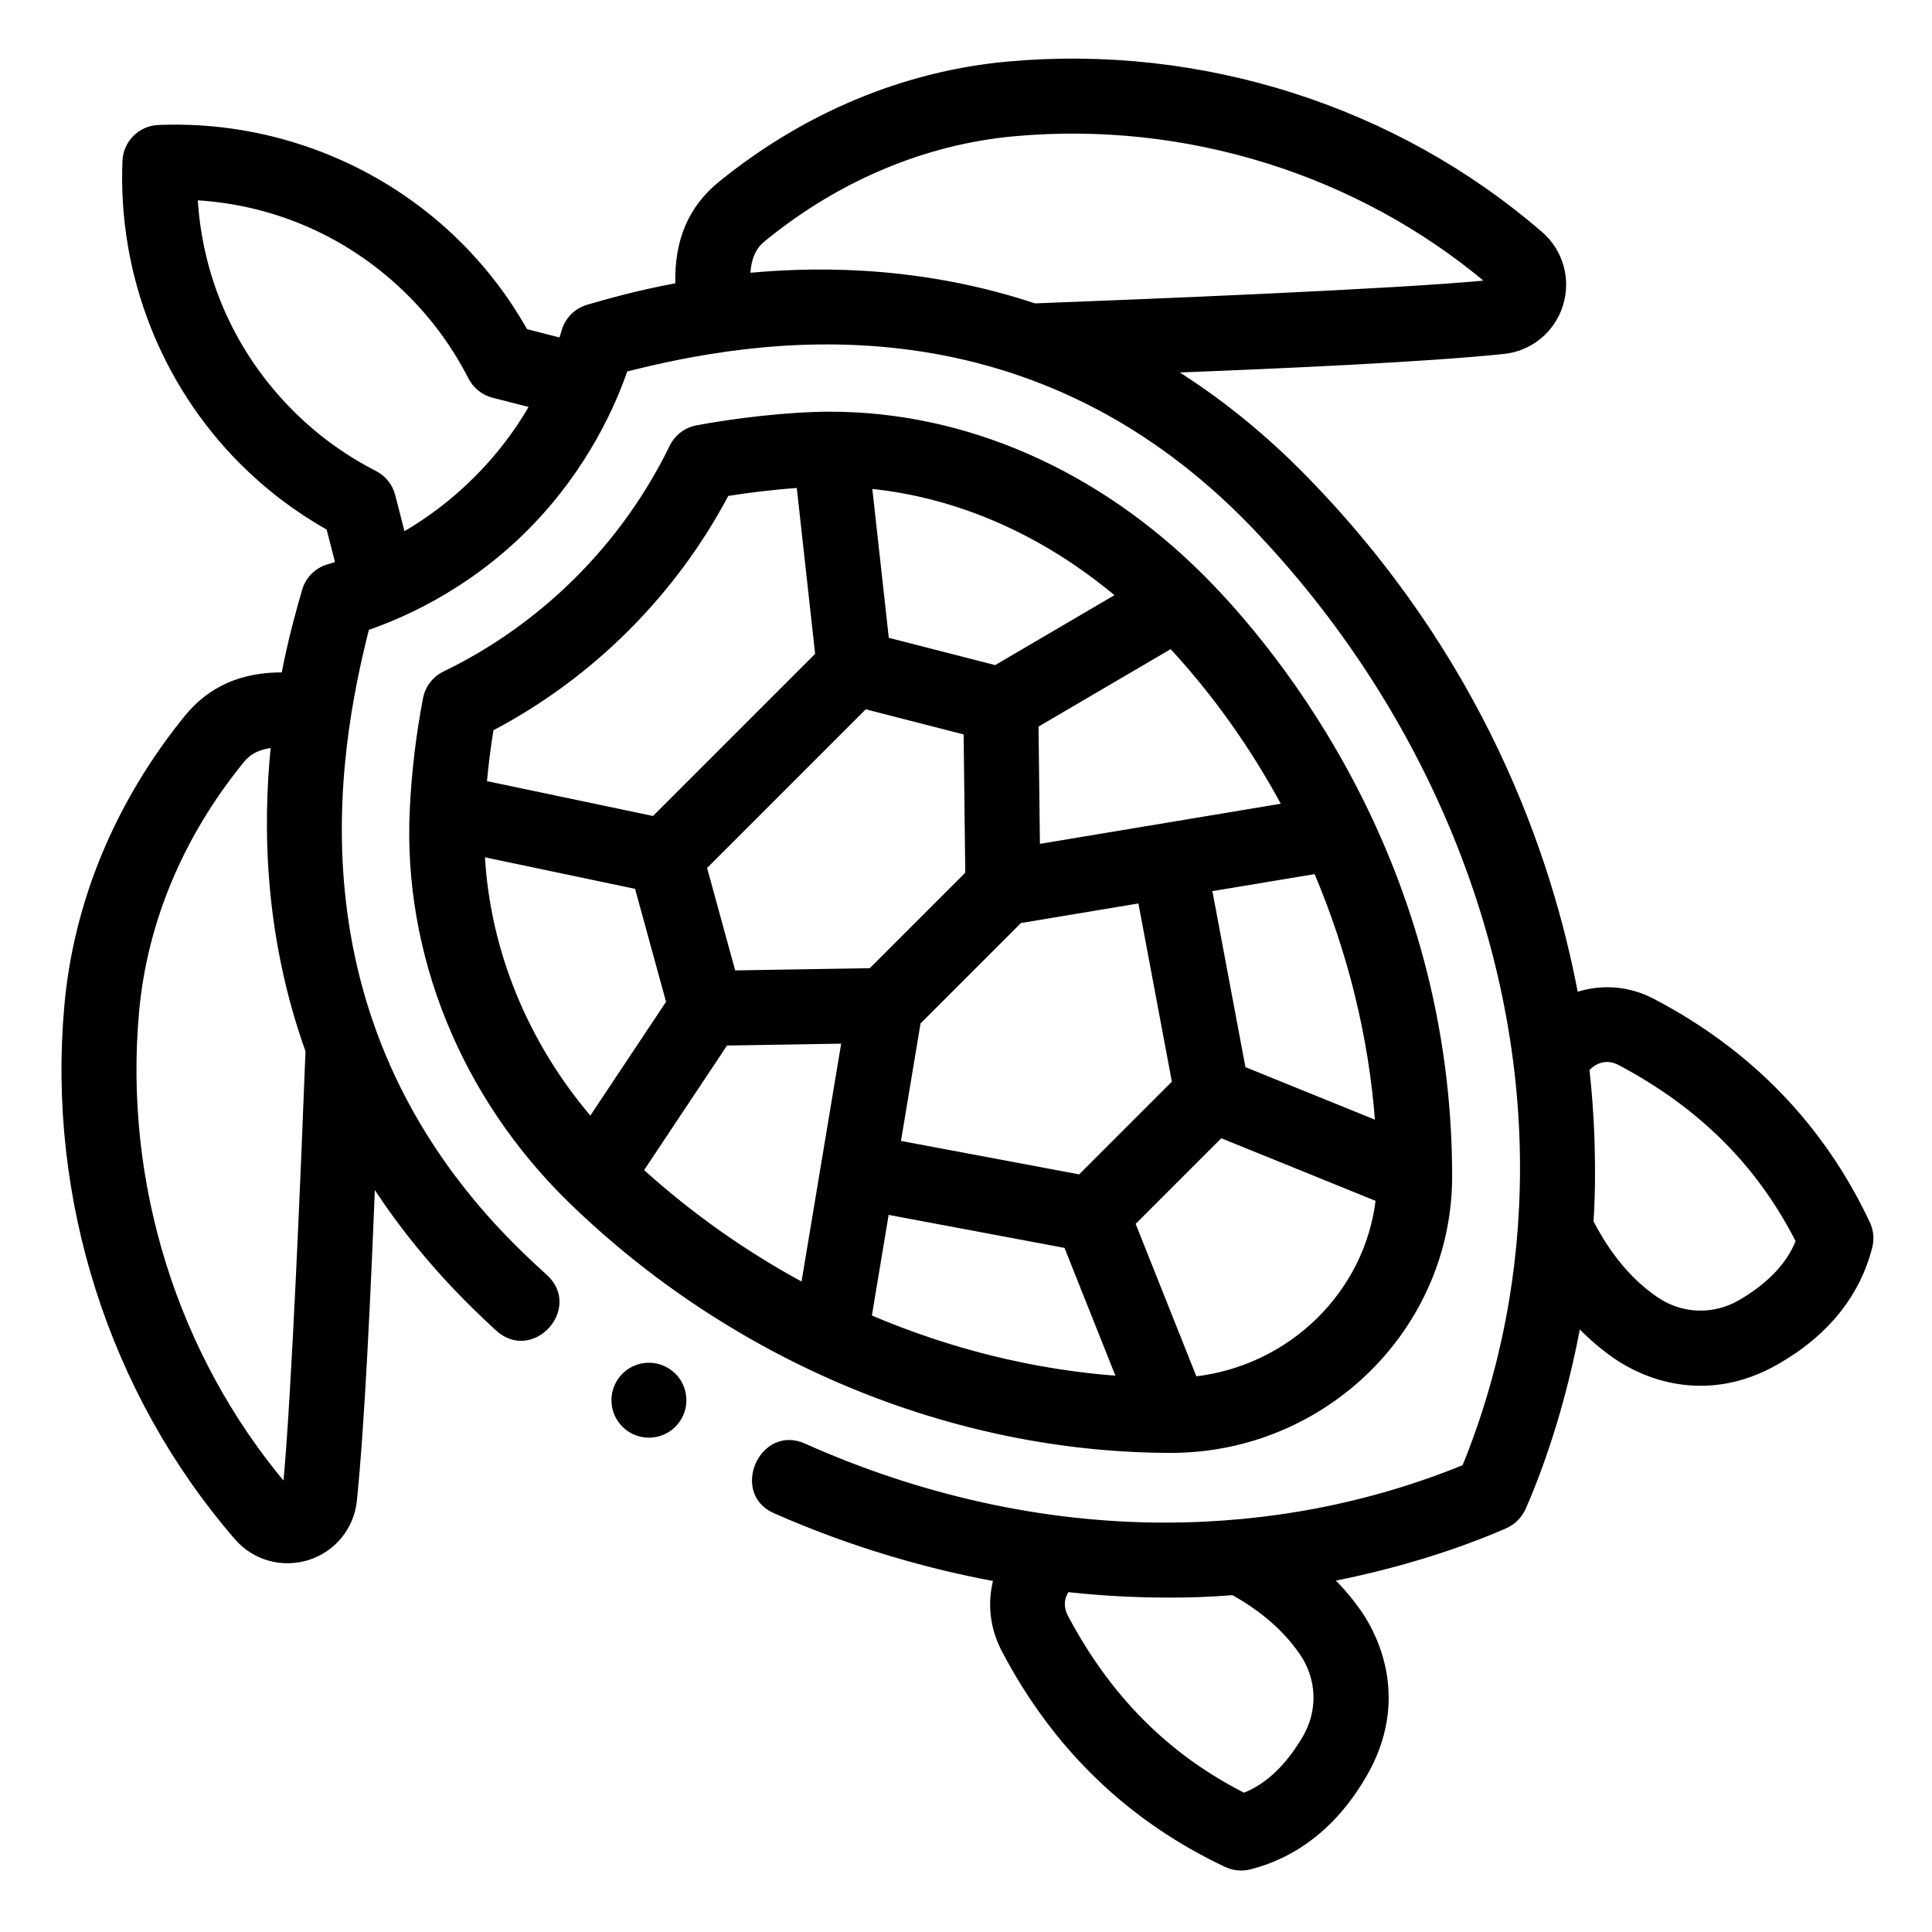 <?xml version="1.0" encoding="UTF-8"?>
<svg width="64" height="64" enable-background="new 0 0 506.495 506.495" version="1.1" viewBox="0 0 63.312 63.312" xmlns="http://www.w3.org/2000/svg" xmlns:cc="http://creativecommons.org/ns#" xmlns:dc="http://purl.org/dc/elements/1.1/" xmlns:rdf="http://www.w3.org/1999/02/22-rdf-syntax-ns#">
 <g stroke="currentColor" fill="currentColor" transform="matrix(-.117 0 0 .117 61.333 1.979)">
  <path d="m408.94 209.78c-0.499-10.39-1.743-20.834-3.699-31.042-0.595-3.104-2.621-5.745-5.467-7.121-27.572-13.338-50.15-35.872-63.575-63.451-1.381-2.836-4.019-4.855-7.118-5.446-9.977-1.903-25.41-3.823-37.4-3.823-37.782 0-74.813 16.223-104.27 45.679-21.55 21.55-69.422 80.466-69.422 167.96 0 42.323 35.013 76.859 78.05 76.986h0.037c61.289 0 122.66-25.491 168.38-69.937 30.217-29.375 46.432-69.396 44.488-109.8zm-22.484-22.484c0.825 4.955 1.446 9.959 1.899 14.97l-47.205 9.912-45.767-45.767 5.216-47.179c6.816 0.463 14.041 1.35 19.959 2.3 14.79 27.973 37.922 51.059 65.898 65.764zm-87.122 155.5-11.312-67.904 32.832 0.538 23.605 35.469c-13.817 12.497-29.012 23.195-45.125 31.897zm-32.485-73.295 5.588 33.543-50.651 9.505-26.336-26.336 9.505-50.651 33.543 5.588zm-55.642-119.64c20.691-17.41 44.643-27.921 69.244-30.389l-4.715 42.649-30.325 7.787zm14.491 182.3 50.026-9.387 4.843 29.073c-22.244 9.508-45.783 15.368-69.527 17.112zm92.979-76.773-38.281-0.627-27.044-27.044 0.465-39.318 28.061-7.206 44.848 44.847zm-122.44-91.119 37.602 22.039-0.399 33.721-68.729-11.449c8.659-16.091 19.252-31.062 31.526-44.311zm-40.535 63.086 29.519 4.917-9.395 50.065-37.271 15.118c1.765-23.964 7.68-47.801 17.147-70.1zm-17.312 91.75 43.873-17.796 24.454 24.454-17.269 43.353c-26.711-3.07-47.967-23.895-51.058-50.011zm220.43-22.732-21.701-32.607 8.818-32.155 42.981-9.025c-1.442 26.704-12.029 52.661-30.098 73.787zm146.86-31.685c-2.609-28.972-14.225-56.893-33.592-80.745-6.614-8.146-15.578-12.12-27.197-12.031-2.136-11.034-4.556-19.208-5.775-23.457-0.955-3.316-3.507-5.883-6.823-6.838-0.842-0.244-1.677-0.504-2.509-0.771l2.506-9.772c8.903-5.014 17.053-11.196 24.274-18.418 22.177-22.177 34.148-52.974 32.847-84.493-0.215-5.199-4.38-9.364-9.578-9.579-31.529-1.298-62.317 10.67-84.494 32.848-7.222 7.222-13.403 15.372-18.417 24.273l-9.755 2.502c-0.263-0.822-0.521-1.646-0.761-2.477-0.955-3.316-3.522-5.869-6.838-6.823-4.447-1.276-13.196-3.867-25.02-6.071 0.386-12.219-3.568-21.586-11.998-28.431-23.856-19.37-51.777-30.986-80.748-33.595-54.18-4.882-108.56 12.49-149.2 47.656-5.721 4.951-7.943 12.836-5.66 20.09 2.274 7.222 8.582 12.39 16.07 13.167 22.12 2.294 61.665 4.047 92.369 5.256-12.495 7.836-24.913 17.678-36.938 30.001-49.363 50.584-68.375 105.69-75.742 144.53-0.019-6e-3 -0.037-0.014-0.057-0.02-7.106-2.344-14.687-1.719-21.346 1.759-27.267 14.242-47.572 35.234-60.353 62.393-0.986 2.096-1.214 4.47-0.645 6.715 3.335 13.153 11.988 24.26 26.104 32.357 20.59 11.812 38.215 3.411 45.346-1.516 3.661-2.529 7.091-5.466 10.29-8.781 3.688 19.808 9.421 37.667 15.273 50.997 0.877 1.997 2.565 4.096 5.289 5.289 12.757 5.588 29.651 11.081 48.432 14.778-2.888 2.904-5.486 5.984-7.746 9.256-4.926 7.13-13.327 24.756-1.516 45.346 8.097 14.115 19.205 22.769 32.357 26.104 2.246 0.569 4.619 0.341 6.715-0.645 27.158-12.78 48.15-33.086 62.393-60.353 3.208-6.143 3.982-13.068 2.245-19.682 17.769-3.301 39.023-9.034 61.746-19.045 11.969-5.256 3.787-23.889-8.182-18.634-32.277 14.442-66.802 22.222-101.1 22.218-29.19 0-57.382-5.452-83.778-16.193-10.741-26.396-16.193-54.589-16.193-83.778-7e-3 -64.41 27.429-129.6 74.883-179.22 64.34-67.281 141.26-52.955 176.06-44.145 2.871 8.372 10.578 27.224 27.952 44.598 17.373 17.373 36.07 24.925 44.442 27.796 8.81 34.804 23.136 111.72-44.145 176.06-1.894 1.811-3.81 3.593-5.748 5.345-9.822 8.888 3.656 23.782 13.478 14.894 2.054-1.894 4.103-3.837 6.144-5.828 11.605-11.325 21.016-22.998 28.618-34.755 1.203 30.117 2.906 67.418 5.109 88.656 0.777 7.488 5.945 13.796 13.167 16.07 7.254 2.283 15.14 0.062 20.09-5.66 35.166-40.639 52.539-95.018 47.657-149.2zm-307.74 165.36c4.461-0.044 14.079-0.103 27.282-1.545 1.236 1.825 1.906 4.381 0.287 7.431-11.876 22.376-28.014 38.785-49.713 49.819-6.5-2.584-12.032-7.813-16.834-15.889-4.459-7.499-4.161-16.603 0.781-23.755 4.561-6.603 10.861-12.113 19.152-16.752 6.291 0.503 12.662 0.755 19.045 0.691zm-137.56-83.299c-7.152 4.941-16.256 5.24-23.755 0.781-8.076-4.803-13.304-10.334-15.889-16.834 11.035-21.699 27.443-37.837 49.819-49.713 4.05-2.15 7.229-0.266 8.98 1.624-1.464 13.307-1.52 22.992-1.564 27.475-0.05 5.081 0.101 10.154 0.415 15.187-4.891 9.452-10.798 16.501-18.006 21.48zm174.01-278.19c-29.187-1.111-100.51-3.94-126.92-6.483 36.359-30.612 84.522-45.666 132.54-41.34 24.996 2.25 49.179 12.348 69.933 29.199 1.548 1.257 4.309 3.505 4.62 10.097-22.379-2.12-50.552-1.314-80.169 8.527zm140.99 28.193 10.759-2.759c2.777-0.712 5.115-2.583 6.421-5.136 4.406-8.624 10.1-16.456 16.922-23.278 16.221-16.221 37.197-25.593 59.865-26.925-1.332 22.668-10.704 43.645-26.925 59.866-6.821 6.822-14.653 12.516-23.278 16.922-2.554 1.305-4.425 3.643-5.137 6.421l-2.761 10.768c-7.426-4.288-14.247-9.536-20.269-15.58-6.052-6.03-11.306-12.861-15.597-20.299zm69.042 302.27c-2.399-24.913-5.051-89.777-6.278-121.56 11.317-31.648 12.097-61.872 9.711-85.426 5.527 0.605 7.543 3.079 8.707 4.512 16.852 20.754 26.949 44.937 29.199 69.933 4.327 48.014-10.726 96.177-41.339 132.54zm-91.969-23.757c0 5.521-4.475 9.996-9.996 9.996s-9.996-4.475-9.996-9.996 4.475-9.996 9.996-9.996 9.996 4.475 9.996 9.996z"/>
 </g>
</svg>
